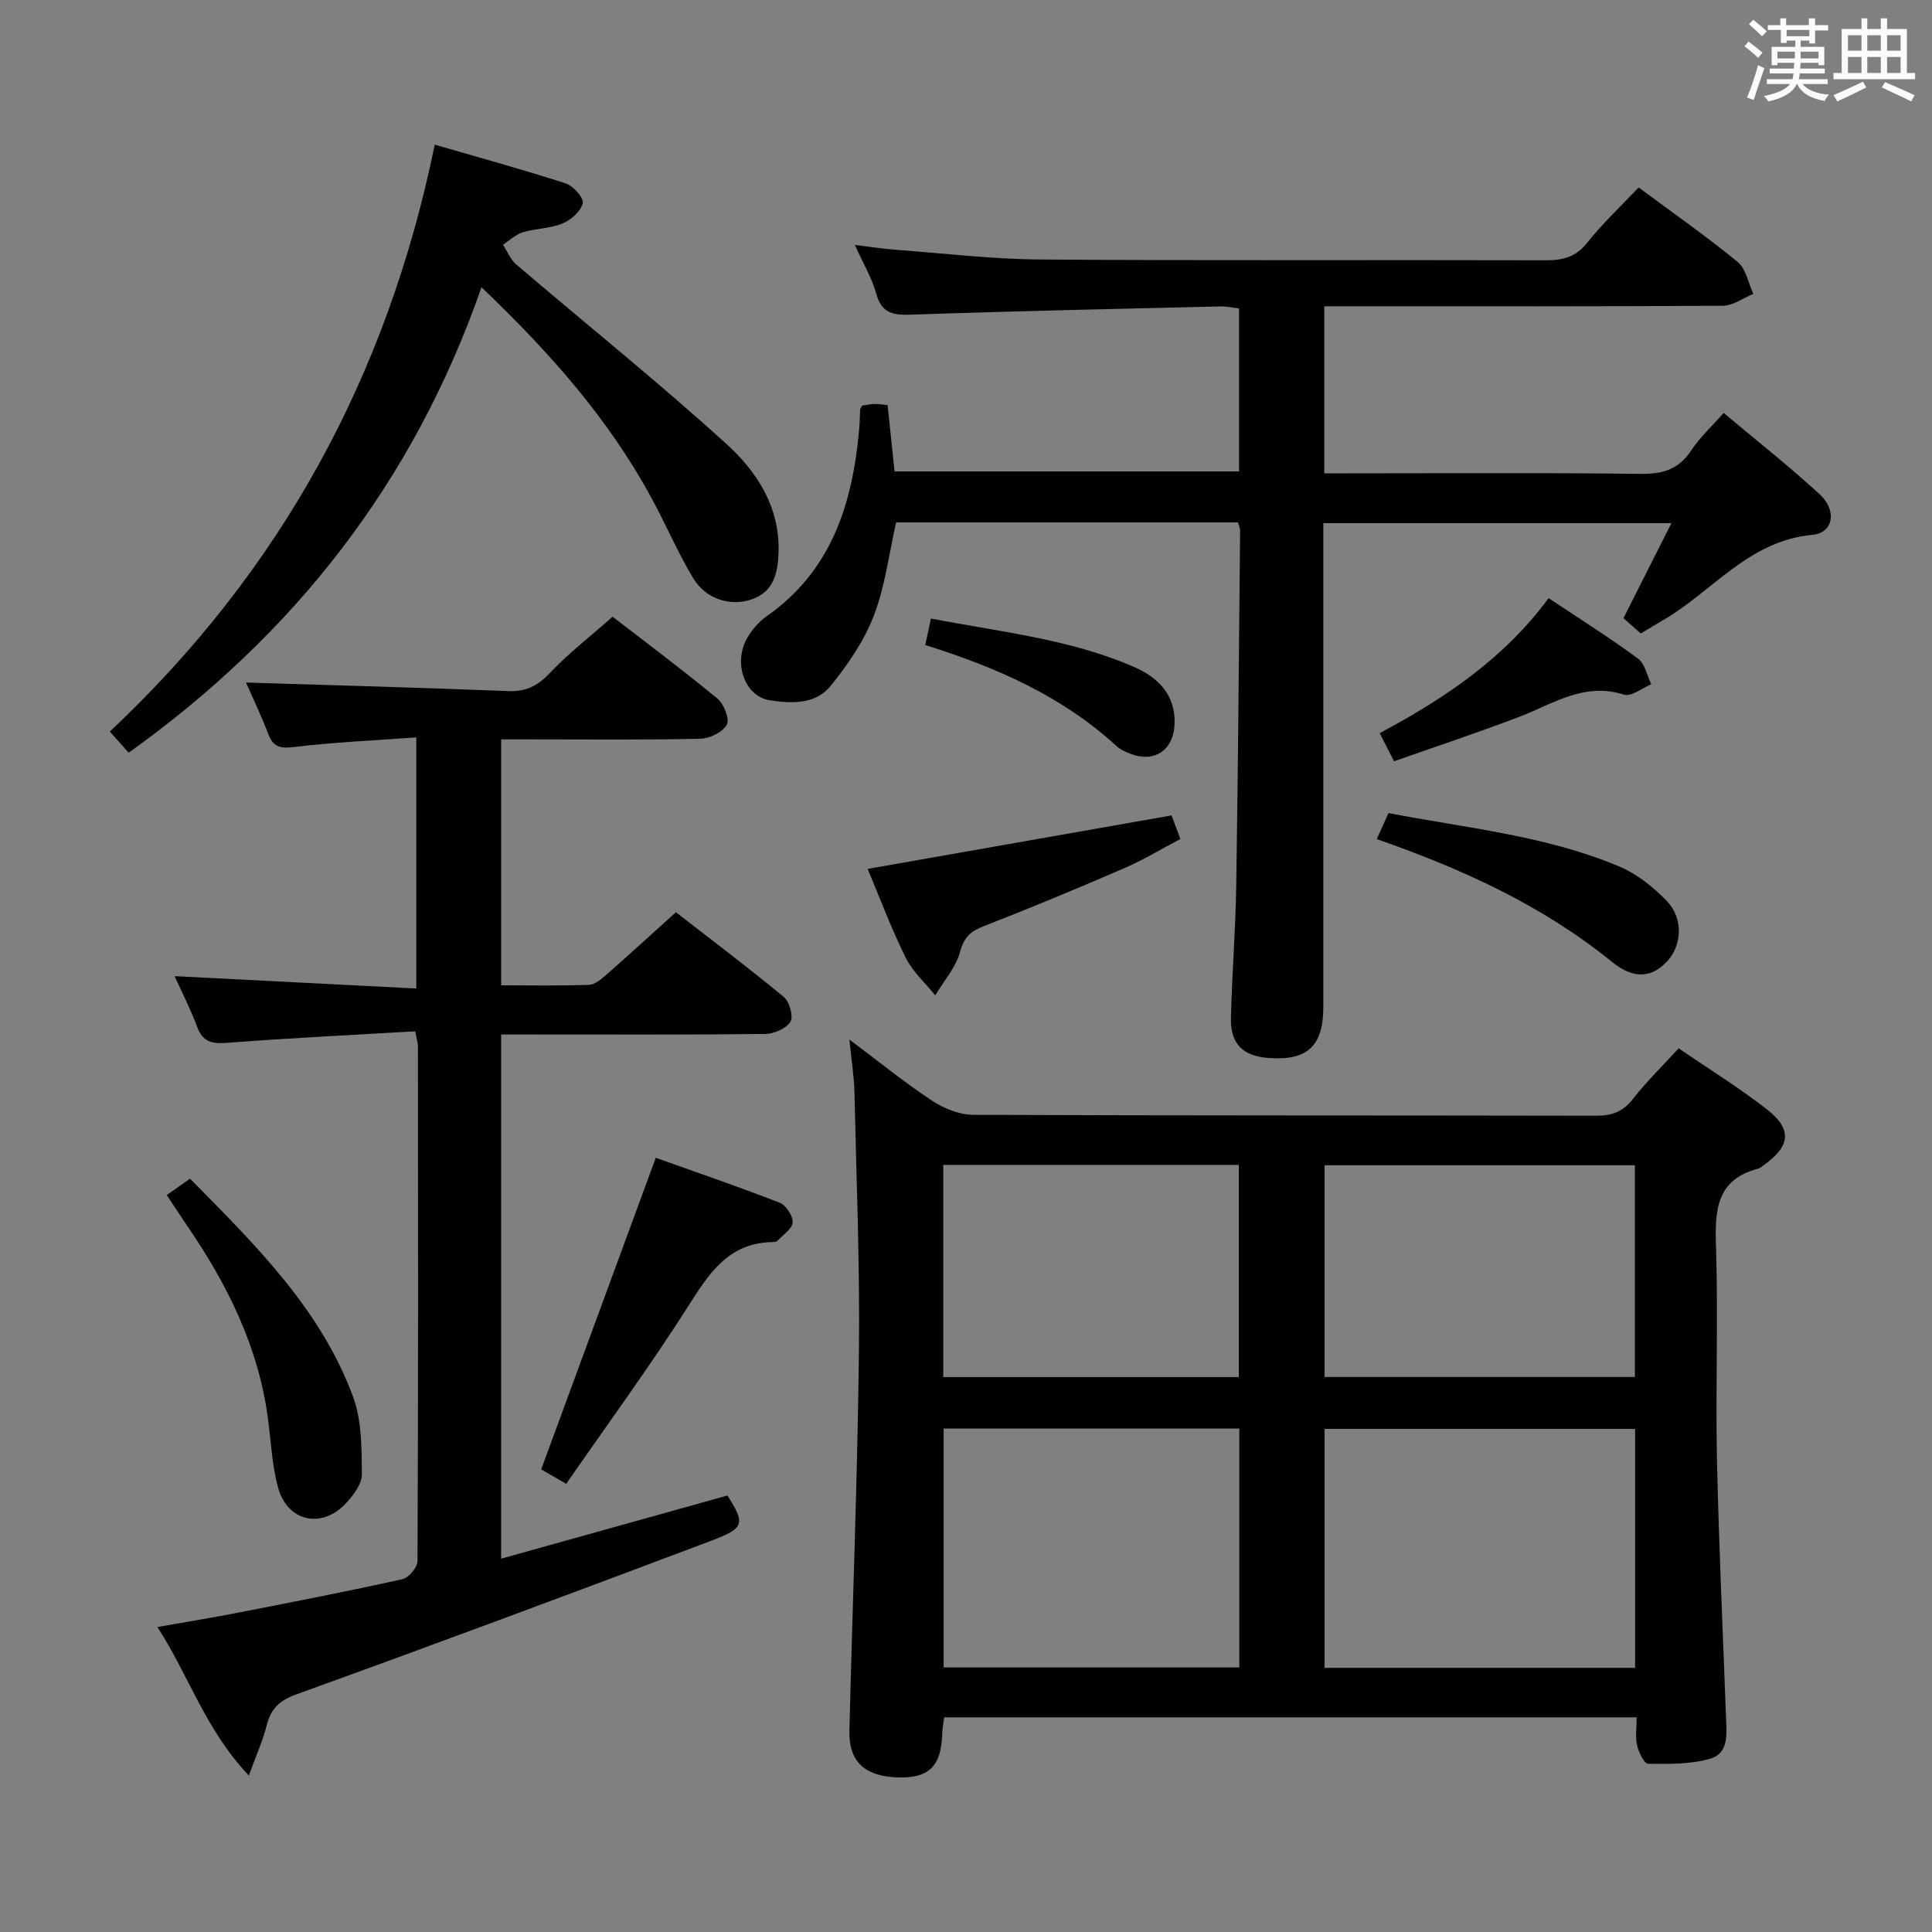 <svg enable-background="new 0 0 400 400" viewBox="0 0 400 400" xmlns="http://www.w3.org/2000/svg"><rect x="0" y="0" width="400" height="400" fill="#808080" stroke="none"/><g fill="#010100"><path d="m175.86 215.23c6.22 4.66 11.47 8.93 17.09 12.64 2.44 1.61 5.65 2.92 8.51 2.94 42.97.18 85.95.1 128.93.19 3.26.01 5.57-.77 7.65-3.43 2.85-3.64 6.19-6.9 9.51-10.52 6.27 4.29 12.51 8.14 18.26 12.62 5.28 4.11 4.88 7.62-.58 11.52-.41.29-.81.66-1.27.78-8.71 2.31-8.92 8.72-8.68 16.18.47 14.64-.11 29.32.2 43.97.38 17.78 1.22 35.55 1.87 53.33.12 3.36.66 7.48-3.16 8.63-4.09 1.23-8.64 1.13-12.98 1.09-.8-.01-1.94-2.38-2.27-3.81-.4-1.72-.09-3.6-.09-5.8-47.92 0-95.46 0-143.36 0-.13 1.02-.38 2.11-.4 3.21-.18 6.9-2.71 9.44-9.28 9.22-6.81-.23-10.11-3.29-9.95-9.69.64-26.1 1.67-52.2 1.97-78.31.21-17.96-.52-35.93-.93-53.9-.07-3.25-.61-6.49-1.04-10.86zm162.67 130.08c0-16.81 0-33.05 0-49.47-21.62 0-42.95 0-64.29 0v49.47zm-143.16-49.55v49.47h61.22c0-16.61 0-32.87 0-49.47-20.46 0-40.69 0-61.22 0zm78.87-10.67h64.25c0-14.91 0-29.32 0-43.84-21.56 0-42.79 0-64.25 0zm-78.95-43.91v43.93h61.19c0-14.91 0-29.33 0-43.93-20.46 0-40.58 0-61.19 0z"/><path d="m256.33 108.16c-23.82 0-47.28 0-70.8 0-1.49 6.56-2.28 13.24-4.62 19.32-2.02 5.25-5.4 10.16-8.97 14.57-3.09 3.81-8.1 3.64-12.59 2.93-5.19-.82-7.63-7.76-4.62-12.94.98-1.68 2.37-3.31 3.95-4.42 13.53-9.45 17.85-23.4 19.21-38.83.12-1.32.12-2.66.19-3.99.01-.15.14-.29.42-.83.67-.09 1.6-.3 2.53-.33.81-.03 1.62.13 2.74.23.47 4.49.94 8.91 1.44 13.73h71.33c0-11.2 0-22.29 0-33.74-1.3-.15-2.58-.45-3.86-.42-21.28.51-42.57.96-63.85 1.7-3.74.13-6.25-.11-7.4-4.31-.86-3.15-2.61-6.06-4.44-10.12 3.26.39 5.73.79 8.21.98 10.11.75 20.21 1.97 30.33 2.04 34.82.25 69.64.06 104.46.16 3.57.01 6.26-.65 8.64-3.65 3.18-4.02 6.97-7.55 10.63-11.43 7.25 5.38 14.07 10.14 20.48 15.4 1.74 1.43 2.22 4.38 3.27 6.63-2.1.86-4.19 2.44-6.3 2.46-25.49.17-50.98.11-76.47.11-1.95 0-3.91 0-6.06 0v34.59h5.42c19.99 0 39.99-.15 59.98.11 4.58.06 7.92-.85 10.53-4.8 1.8-2.73 4.28-5.01 6.75-7.82 6.78 5.69 13.55 11.03 19.89 16.85 3.61 3.31 2.87 7.99-1.5 8.39-13.25 1.21-20.72 11.78-31 17.71-1.43.83-2.84 1.7-4.54 2.71-1.23-1.08-2.43-2.13-3.59-3.16 3.3-6.53 6.48-12.84 9.93-19.68-24.27 0-47.81 0-72.07 0v5.2 94.96c0 8.1-3.27 11.15-11.29 10.58-5.34-.38-7.96-2.9-7.84-8.27.22-9.14.96-18.28 1.1-27.42.38-24.47.56-48.94.8-73.41.03-.46-.2-.93-.42-1.79z"/><path d="m85.97 213.52c-13.22.78-26.15 1.41-39.05 2.39-3.13.24-4.95-.22-6.11-3.33-1.38-3.72-3.21-7.27-4.66-10.48 16.54.85 33.07 1.69 50.04 2.56 0-17.64 0-34.34 0-51.99-8.63.63-17.05.99-25.4 2-2.9.35-4.25-.08-5.27-2.75-1.46-3.83-3.25-7.55-4.59-10.61 18.15.57 36.2 1.05 54.24 1.77 3.67.15 6.1-1.03 8.62-3.69 3.87-4.09 8.38-7.59 13.04-11.71 6.54 5.06 14.26 10.82 21.69 16.94 1.35 1.11 2.59 4.25 1.96 5.41-.84 1.55-3.54 2.88-5.47 2.92-11.82.26-23.65.13-35.48.13-1.81 0-3.62 0-5.77 0v50.92c6.26 0 12.24.12 18.2-.1 1.23-.05 2.56-1.2 3.61-2.12 4.63-4.07 9.18-8.23 14.37-12.91 6.75 5.24 14.67 11.22 22.32 17.52 1.19.98 2.05 4.08 1.38 5.16-.87 1.42-3.41 2.5-5.24 2.52-16.32.19-32.65.11-48.98.11-1.79 0-3.57 0-5.67 0v108.53c15.98-4.46 31.4-8.77 46.86-13.08 3.68 5.81 3.59 6.74-3.27 9.33-28.57 10.77-57.17 21.44-85.88 31.8-3.62 1.31-5.37 2.97-6.25 6.47-.76 3.05-2.09 5.96-3.69 10.38-9.08-9.61-12.36-20.61-18.93-30.75 6.05-1.07 11.36-1.93 16.63-2.96 11.39-2.22 22.78-4.44 34.1-6.95 1.3-.29 3.12-2.45 3.12-3.75.16-35.48.12-70.97.09-106.46.01-.64-.2-1.28-.56-3.22z"/><path d="m99.69 59.47c-14.08 40.38-38.72 71.81-73.05 96.37-1.21-1.35-2.47-2.78-3.9-4.38 35.3-33.18 57.42-73.46 67.27-121.51 9.22 2.68 18.25 5.15 27.14 8.03 1.55.5 3.78 3.05 3.51 4.1-.43 1.69-2.45 3.47-4.21 4.2-2.54 1.05-5.52.99-8.19 1.8-1.5.45-2.76 1.7-4.13 2.58.91 1.38 1.55 3.07 2.76 4.1 14.53 12.41 29.46 24.38 43.59 37.23 6.24 5.67 11 13.01 10.71 22.31-.13 4.2-.93 8.11-5.39 9.73-4.49 1.64-9.66.03-12.27-4.3-3.24-5.39-5.71-11.23-8.72-16.76-8.84-16.26-20.92-29.93-35.12-43.5z"/><path d="m135.77 239.71c7.97 2.85 16.87 5.89 25.64 9.29 1.31.51 2.78 2.74 2.7 4.08s-2.01 2.59-3.17 3.83c-.19.2-.62.24-.95.25-9.26.12-13.27 6.62-17.65 13.5-7.92 12.43-16.66 24.34-25.11 36.55-2.6-1.5-4.3-2.48-5.18-2.99 7.91-21.53 15.7-42.73 23.72-64.51z"/><path d="m34.53 247.42c1.84-1.29 3.17-2.23 4.82-3.39 13.41 13.63 27.04 26.93 33.77 45.21 1.8 4.89 1.74 10.6 1.81 15.94.02 2-1.71 4.34-3.23 5.98-5.05 5.49-12.23 3.92-14.15-3.25-1.24-4.6-1.45-9.49-2.08-14.25-1.96-14.87-8.46-27.83-16.81-40.01-1.31-1.92-2.57-3.87-4.13-6.23z"/><path d="m242.56 168.82c.54 1.44 1.05 2.82 1.82 4.88-3.89 2.05-7.66 4.35-11.68 6.08-9.59 4.15-19.25 8.17-28.99 11.96-2.75 1.07-4.11 2.27-4.93 5.32-.87 3.23-3.37 6.03-5.15 9.02-2.08-2.59-4.69-4.92-6.13-7.82-2.99-6.06-5.37-12.43-7.86-18.36 21.1-3.71 41.79-7.35 62.92-11.08z"/><path d="m285.05 173.73c.84-1.88 1.51-3.39 2.42-5.4 16.06 3.12 32.5 4.63 47.77 11.06 3.69 1.55 7.13 4.31 9.93 7.24 3.38 3.55 3.02 9.07.09 12.3-3.11 3.42-6.89 3.98-11.45.27-14.45-11.73-30.99-19.27-48.76-25.47z"/><path d="m285.65 151.79c13.84-7.39 25.83-15.59 34.98-27.95 6.24 4.16 12.53 8.12 18.5 12.51 1.44 1.06 1.86 3.51 2.75 5.32-1.9.78-4.16 2.63-5.66 2.15-8.26-2.65-14.69 1.93-21.7 4.6-8.47 3.24-17.09 6.09-25.9 9.19-1.13-2.22-1.99-3.92-2.97-5.82z"/><path d="m191.57 133.55c.38-1.77.71-3.34 1.17-5.49 14.29 2.77 28.62 4.21 41.93 9.97 5.15 2.23 8.88 5.91 8.49 12.22-.32 5.12-4.22 7.68-9.02 5.85-1.07-.41-2.2-.91-3.02-1.67-11.27-10.33-24.87-16.28-39.55-20.88z"/></g><path d="m361.2 9.6.8-1c.9.7 1.9 1.4 2.9 2.3l-.9 1.1c-1-1-2-1.8-2.8-2.4zm.5 10.6c.9-2.1 1.6-4.3 2.3-6.7.4.2.8.4 1.3.6-.7 2.1-1.5 4.3-2.2 6.6zm.4-15.2.9-.9c1 .8 2 1.6 2.8 2.4l-1 1c-.9-.9-1.8-1.7-2.7-2.5zm12.5-1.2h1.2v1.4h2.7v1.1h-2.7v2.7h-1.2v-.6h-1.8v1.3h4.9v3.8h-1.2v-.5h-3.7c0 .4-.1.9-.1 1.2h5.1v1h-5.2c0 .5-.1.9-.2 1.2h6v1h-5.2c1.1 1.3 2.9 2 5.5 2.2-.4.4-.7.8-.9 1.3-2.9-.5-4.8-1.6-5.7-3.5h-.1c-.8 1.7-2.7 2.9-5.9 3.6-.2-.4-.6-.8-.9-1.1 2.8-.6 4.6-1.4 5.4-2.5h-4.8v-1h5.3c.1-.3.2-.7.2-1.2h-4.9v-1h5c0-.4 0-.8.1-1.2h-3.5v.5h-1.2v-3.8h4.9v-1.3h-1.8v.5h-1.2v-2.7h-2.7v-1h2.6v-1.4h1.2v1.4h4.7v-1.4zm-6.6 8.3h3.6c0-.4 0-.9 0-1.4h-3.6zm1.9-4.6h4.7v-1.3h-4.7zm6.6 3.2h-3.7v1.4h3.7z" fill="#fbfafc"/><path d="m385.3 3.8h1.3v2.2h2.8v-2.2h1.3v2.2h4.1v9.1h1.7v1.3h-16.9v-1.3h1.7v-9.1h4.1v-2.2zm.4 13.1.7 1.2c-1.8.9-3.8 1.9-6 2.9-.2-.4-.5-.8-.8-1.3 2.3-1 4.3-1.9 6.1-2.8zm-3.1-6.4h2.8v-3.2h-2.8zm0 4.6h2.8v-3.3h-2.8zm4-4.6h2.8v-3.2h-2.8zm0 4.6h2.8v-3.3h-2.8zm3.7 1.9c2.1.9 4.1 1.8 6.1 2.7l-.7 1.3c-2.2-1.1-4.2-2-6.1-2.9zm3.2-9.7h-2.8v3.2h2.8zm-2.8 7.8h2.8v-3.3h-2.8z" fill="#fbfafc"/></svg>